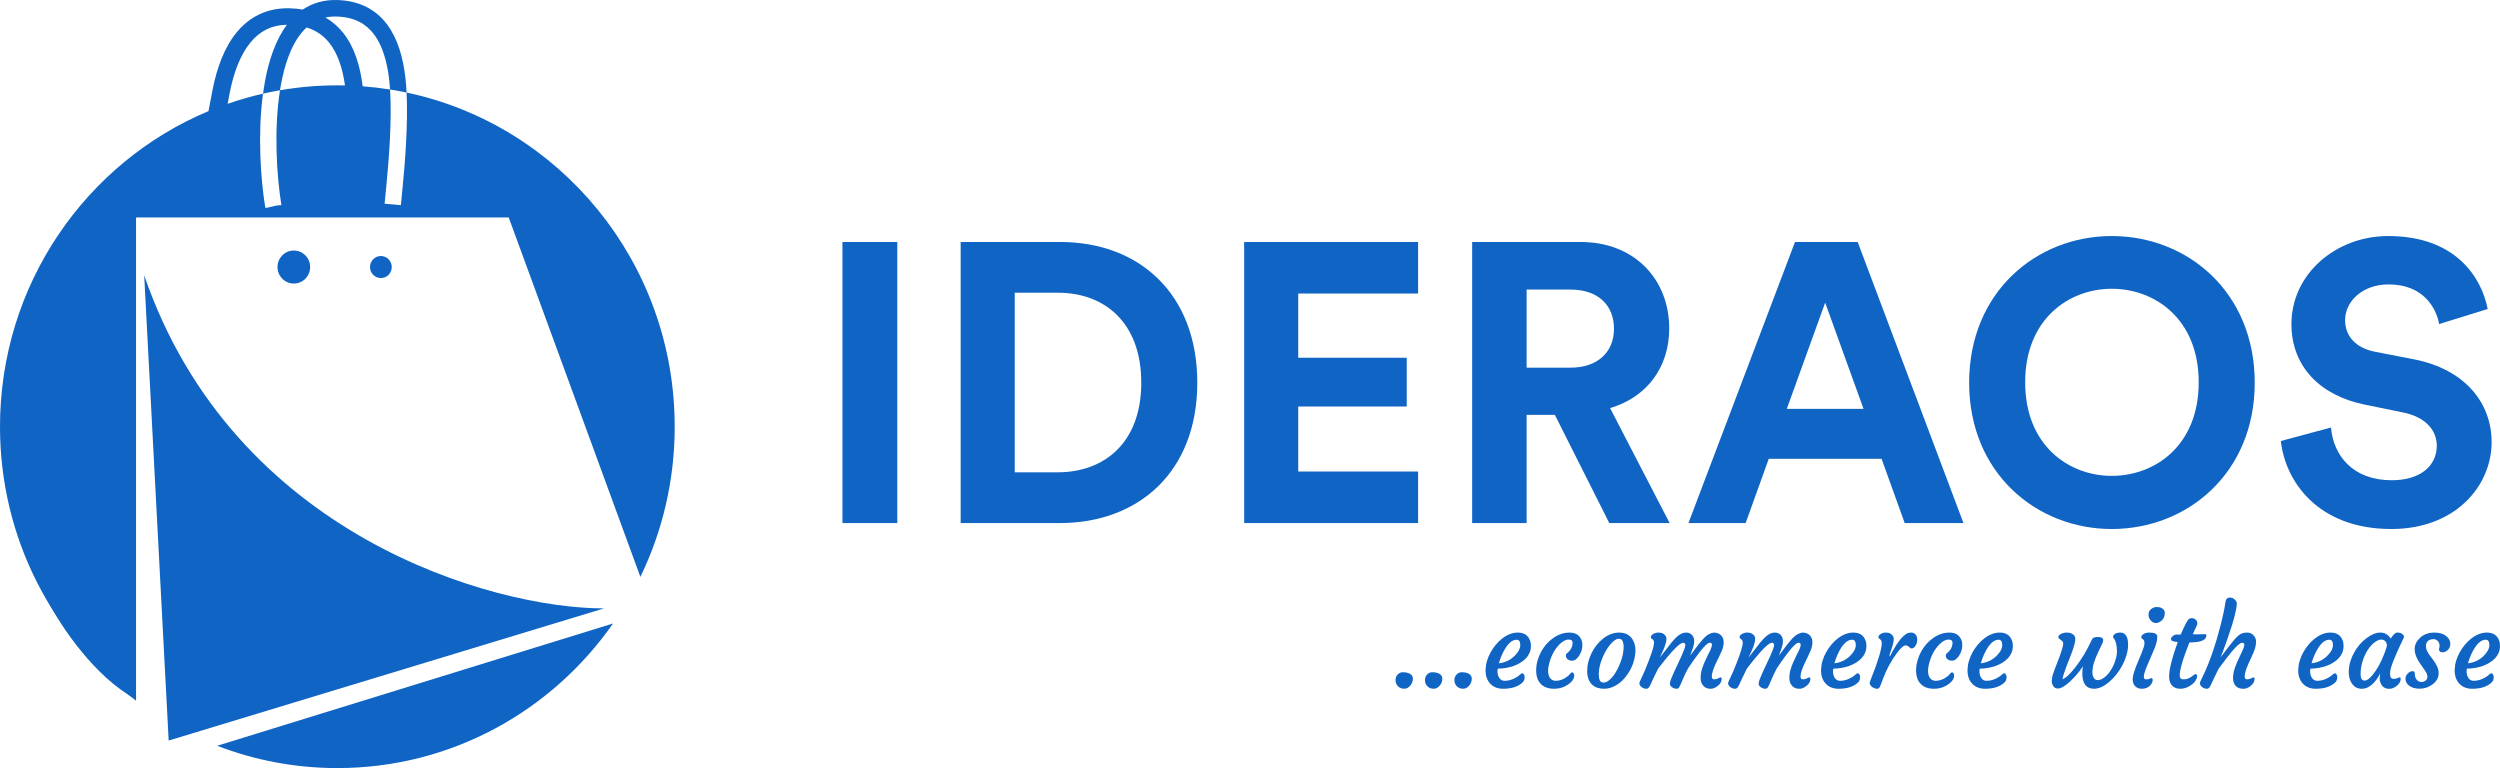 <svg width="166" height="51" viewBox="0 0 166 51" fill="none" xmlns="http://www.w3.org/2000/svg">
<path d="M11.2 49.172L9.574 18.28C15.499 35.535 32.697 40.398 40.103 40.398L11.2 49.172Z" fill="#0F64C4"/>
<path d="M20.593 17.732C20.593 18.337 20.108 18.828 19.51 18.828C18.911 18.828 18.426 18.337 18.426 17.732C18.426 17.126 18.911 16.635 19.51 16.635C20.108 16.635 20.593 17.126 20.593 17.732Z" fill="#0F64C4"/>
<path d="M26.013 17.732C26.013 18.135 25.689 18.463 25.29 18.463C24.891 18.463 24.568 18.135 24.568 17.732C24.568 17.328 24.891 17 25.29 17C25.689 17 26.013 17.328 26.013 17.732Z" fill="#0F64C4"/>
<path fill-rule="evenodd" clip-rule="evenodd" d="M44.8 28.334C44.8 31.912 43.98 35.296 42.521 38.305L33.78 14.441H9.032V46.523C3.55 42.391 0 35.782 0 28.334C0 18.881 5.718 10.78 13.844 7.379C13.903 7.044 13.99 6.596 14.115 5.959C14.397 4.525 14.886 3.167 15.7 2.167C16.534 1.143 17.706 0.504 19.261 0.551C19.557 0.56 19.838 0.588 20.104 0.635C20.741 0.208 21.506 -0.027 22.408 0.002C23.9 0.051 24.978 0.654 25.707 1.629C26.415 2.577 26.761 3.83 26.916 5.139C26.953 5.454 26.98 5.792 26.997 6.145C26.635 6.069 26.269 6.001 25.9 5.942C25.885 5.708 25.865 5.483 25.84 5.269C25.695 4.045 25.384 3.015 24.842 2.291C24.321 1.594 23.555 1.137 22.373 1.099C22.1 1.09 21.845 1.112 21.608 1.164C22.069 1.428 22.459 1.771 22.784 2.178C23.541 3.126 23.911 4.379 24.076 5.688C24.078 5.702 24.08 5.716 24.081 5.73C24.695 5.776 25.302 5.847 25.9 5.942C26.032 7.944 25.824 10.613 25.65 12.369C25.609 12.774 25.571 13.162 25.538 13.526L26.618 13.624C26.648 13.284 26.685 12.914 26.724 12.521L26.725 12.521C26.892 10.848 27.101 8.227 26.997 6.145C37.163 8.291 44.8 17.41 44.8 28.334ZM22.907 5.673C22.745 4.513 22.416 3.535 21.861 2.84C21.492 2.378 21.008 2.021 20.355 1.822C20.205 1.96 20.064 2.116 19.933 2.288C19.321 3.091 18.907 4.254 18.657 5.611C18.634 5.737 18.612 5.865 18.592 5.993C18.212 6.059 17.836 6.135 17.463 6.219C17.5 5.946 17.543 5.676 17.592 5.41C17.854 3.989 18.305 2.643 19.054 1.646C18 1.658 17.218 2.098 16.617 2.837C15.963 3.64 15.52 4.803 15.254 6.16C15.198 6.442 15.153 6.684 15.116 6.893C15.88 6.627 16.664 6.401 17.463 6.219C17.102 8.901 17.303 11.878 17.616 13.799C17.734 13.799 17.871 13.764 18.025 13.726C18.219 13.678 18.44 13.622 18.685 13.62C18.369 11.676 18.177 8.621 18.592 5.993C19.83 5.779 21.102 5.667 22.4 5.667C22.569 5.667 22.738 5.669 22.907 5.673Z" fill="#0F64C4"/>
<path d="M14.419 49.519L40.706 41.399C36.651 47.207 29.963 51 22.4 51C19.588 51 16.898 50.476 14.419 49.519Z" fill="#0F64C4"/>
<path d="M9.032 46.43C6.286 44.968 4.034 41.556 3.252 40.032L9.032 14.441V46.43Z" fill="#0F64C4"/>
<path d="M59.581 34.731V16.068H55.939V34.731H59.581Z" fill="#0F64C4"/>
<path d="M67.378 31.361V19.438H70.266C73.283 19.438 75.78 21.359 75.78 25.413C75.78 29.466 73.257 31.361 70.24 31.361H67.378ZM70.37 34.731C75.624 34.731 79.5 31.309 79.5 25.413C79.5 19.517 75.65 16.068 70.396 16.068H63.788V34.731H70.37Z" fill="#0F64C4"/>
<path d="M94.162 34.731V31.309H86.202V26.992H93.407V23.754H86.202V19.49H94.162V16.068H82.612V34.731H94.162Z" fill="#0F64C4"/>
<path d="M106.857 34.731H110.863L106.909 27.097C109.328 26.387 110.837 24.412 110.837 21.806C110.837 18.569 108.548 16.068 104.958 16.068H97.752V34.731H101.368V27.545H103.241L106.857 34.731ZM101.368 24.412V19.227H104.282C106.102 19.227 107.169 20.253 107.169 21.833C107.169 23.36 106.102 24.412 104.282 24.412H101.368Z" fill="#0F64C4"/>
<path d="M126.472 34.731H130.374L123.35 16.068H119.188L112.113 34.731H115.91L117.445 30.466H124.937L126.472 34.731ZM121.191 20.096L123.74 27.15H118.642L121.191 20.096Z" fill="#0F64C4"/>
<path d="M134.471 25.386C134.471 21.175 137.384 19.174 140.219 19.174C143.081 19.174 145.994 21.175 145.994 25.386C145.994 29.598 143.081 31.598 140.219 31.598C137.384 31.598 134.471 29.598 134.471 25.386ZM130.751 25.413C130.751 31.414 135.225 35.126 140.219 35.126C145.24 35.126 149.714 31.414 149.714 25.413C149.714 19.385 145.24 15.673 140.219 15.673C135.225 15.673 130.751 19.385 130.751 25.413Z" fill="#0F64C4"/>
<path d="M165.183 20.517C164.767 18.411 163.05 15.673 158.576 15.673C155.091 15.673 152.151 18.2 152.151 21.517C152.151 24.333 154.05 26.255 156.989 26.86L159.565 27.387C160.995 27.676 161.802 28.519 161.802 29.598C161.802 30.914 160.735 31.888 158.81 31.888C156.209 31.888 154.934 30.23 154.778 28.387L151.449 29.282C151.735 31.941 153.894 35.126 158.784 35.126C163.076 35.126 165.444 32.23 165.444 29.361C165.444 26.729 163.649 24.518 160.293 23.86L157.718 23.36C156.365 23.096 155.715 22.28 155.715 21.254C155.715 20.017 156.859 18.885 158.602 18.885C160.943 18.885 161.776 20.49 161.958 21.517L165.183 20.517Z" fill="#0F64C4"/>
<path d="M92.832 45.577C92.78 45.525 92.739 45.465 92.709 45.398C92.678 45.329 92.663 45.251 92.663 45.163C92.663 45.072 92.679 44.993 92.712 44.924C92.747 44.852 92.791 44.795 92.843 44.752C92.934 44.676 93.031 44.638 93.132 44.638C93.235 44.638 93.322 44.645 93.393 44.659C93.466 44.674 93.534 44.696 93.598 44.727C93.743 44.803 93.816 44.913 93.816 45.056C93.816 45.234 93.759 45.39 93.643 45.523C93.535 45.647 93.422 45.715 93.305 45.727C93.189 45.739 93.095 45.729 93.022 45.698C92.95 45.67 92.886 45.629 92.832 45.577Z" fill="#0F64C4"/>
<path d="M94.787 45.577C94.735 45.525 94.694 45.465 94.663 45.398C94.632 45.329 94.617 45.251 94.617 45.163C94.617 45.072 94.634 44.993 94.667 44.924C94.702 44.852 94.745 44.795 94.797 44.752C94.889 44.676 94.985 44.638 95.087 44.638C95.19 44.638 95.277 44.645 95.348 44.659C95.421 44.674 95.489 44.696 95.552 44.727C95.698 44.803 95.771 44.913 95.771 45.056C95.771 45.234 95.713 45.39 95.598 45.523C95.49 45.647 95.377 45.715 95.259 45.727C95.144 45.739 95.05 45.729 94.977 45.698C94.904 45.67 94.841 45.629 94.787 45.577Z" fill="#0F64C4"/>
<path d="M96.741 45.577C96.689 45.525 96.648 45.465 96.618 45.398C96.587 45.329 96.572 45.251 96.572 45.163C96.572 45.072 96.588 44.993 96.621 44.924C96.656 44.852 96.7 44.795 96.752 44.752C96.844 44.676 96.94 44.638 97.041 44.638C97.145 44.638 97.232 44.645 97.302 44.659C97.375 44.674 97.443 44.696 97.507 44.727C97.653 44.803 97.726 44.913 97.726 45.056C97.726 45.234 97.668 45.39 97.553 45.523C97.445 45.647 97.332 45.715 97.214 45.727C97.099 45.739 97.005 45.729 96.932 45.698C96.859 45.67 96.795 45.629 96.741 45.577Z" fill="#0F64C4"/>
<path d="M98.643 44.449C98.652 44.242 98.686 44.044 98.745 43.856C98.804 43.666 98.883 43.482 98.982 43.306C99.08 43.128 99.196 42.96 99.327 42.803C99.461 42.643 99.606 42.504 99.761 42.385C100.098 42.13 100.438 42.003 100.781 42.003C101.183 42.003 101.451 42.171 101.585 42.507C101.632 42.621 101.655 42.757 101.652 42.914C101.65 43.068 101.621 43.212 101.564 43.346C101.508 43.477 101.429 43.597 101.328 43.706C101.229 43.813 101.11 43.91 100.972 43.995C100.835 44.081 100.686 44.154 100.523 44.213C100.189 44.332 99.832 44.394 99.451 44.399C99.442 44.432 99.436 44.482 99.433 44.549C99.431 44.615 99.438 44.69 99.454 44.774C99.471 44.855 99.499 44.927 99.539 44.991C99.624 45.134 99.746 45.206 99.906 45.206C100.179 45.206 100.445 45.125 100.703 44.963C100.795 44.908 100.869 44.852 100.926 44.795C100.984 44.736 101.035 44.706 101.077 44.706C101.12 44.706 101.156 44.732 101.187 44.784C101.22 44.834 101.236 44.891 101.236 44.956C101.236 45.082 101.201 45.191 101.13 45.284C100.834 45.584 100.393 45.734 99.807 45.734C99.461 45.734 99.184 45.629 98.975 45.42C98.739 45.182 98.629 44.858 98.643 44.449ZM100.703 42.478C100.456 42.478 100.219 42.649 99.991 42.992C99.798 43.287 99.643 43.637 99.525 44.042C99.918 44.001 100.259 43.844 100.548 43.571C100.814 43.313 100.947 43.067 100.947 42.831C100.947 42.596 100.866 42.478 100.703 42.478Z" fill="#0F64C4"/>
<path d="M102.002 44.467C102.006 44.26 102.038 44.054 102.097 43.849C102.158 43.642 102.238 43.447 102.337 43.263C102.438 43.08 102.557 42.911 102.693 42.757C102.832 42.602 102.983 42.468 103.145 42.357C103.484 42.121 103.84 42.003 104.214 42.003C104.6 42.003 104.862 42.159 105.001 42.471C105.05 42.583 105.072 42.71 105.068 42.853C105.065 42.993 105.043 43.123 105.001 43.242C104.958 43.359 104.905 43.463 104.842 43.556C104.698 43.766 104.554 43.87 104.408 43.87C104.246 43.87 104.126 43.825 104.048 43.735C103.98 43.656 103.959 43.565 103.985 43.46C103.992 43.429 104.013 43.401 104.048 43.378C104.083 43.352 104.128 43.311 104.182 43.256C104.335 43.094 104.415 42.905 104.422 42.689C104.427 42.541 104.337 42.467 104.154 42.467C103.956 42.467 103.749 42.579 103.533 42.803C103.218 43.129 102.996 43.547 102.866 44.056C102.753 44.499 102.774 44.822 102.93 45.027C103.021 45.146 103.146 45.206 103.304 45.206C103.569 45.206 103.826 45.11 104.073 44.92C104.148 44.861 104.209 44.8 104.256 44.738C104.303 44.676 104.347 44.645 104.387 44.645C104.427 44.645 104.46 44.665 104.486 44.706C104.514 44.744 104.528 44.794 104.528 44.856C104.528 44.996 104.466 45.134 104.341 45.27C104.021 45.579 103.636 45.734 103.187 45.734C102.804 45.734 102.507 45.623 102.298 45.402C102.091 45.183 101.992 44.871 102.002 44.467Z" fill="#0F64C4"/>
<path d="M105.71 45.456C105.611 45.36 105.533 45.24 105.477 45.095C105.421 44.947 105.391 44.774 105.389 44.574C105.386 44.374 105.41 44.172 105.459 43.967C105.511 43.762 105.583 43.565 105.675 43.374C105.769 43.184 105.88 43.005 106.01 42.839C106.142 42.672 106.286 42.527 106.444 42.403C106.787 42.136 107.144 42.003 107.513 42.003C107.997 42.003 108.325 42.219 108.497 42.649C108.619 42.961 108.627 43.338 108.518 43.781C108.42 44.188 108.238 44.562 107.975 44.902C107.714 45.242 107.406 45.484 107.051 45.627C106.872 45.698 106.695 45.734 106.521 45.734C106.35 45.734 106.196 45.711 106.059 45.666C105.925 45.621 105.809 45.551 105.71 45.456ZM106.384 43.724C106.313 43.9 106.257 44.081 106.214 44.267C106.174 44.452 106.156 44.628 106.158 44.795C106.16 44.959 106.185 45.089 106.232 45.184C106.281 45.277 106.36 45.323 106.468 45.323C106.577 45.323 106.683 45.286 106.786 45.213C106.892 45.137 106.994 45.037 107.093 44.913C107.192 44.789 107.285 44.646 107.372 44.484C107.459 44.323 107.535 44.154 107.601 43.977C107.744 43.594 107.814 43.254 107.809 42.956C107.809 42.695 107.756 42.528 107.65 42.457C107.608 42.428 107.548 42.414 107.47 42.414C107.395 42.414 107.308 42.449 107.209 42.521C107.111 42.59 107.012 42.684 106.913 42.803C106.814 42.922 106.719 43.061 106.627 43.221C106.535 43.38 106.454 43.548 106.384 43.724Z" fill="#0F64C4"/>
<path d="M111.761 42.678C111.624 42.678 111.375 42.878 111.013 43.278C110.742 43.59 110.546 43.824 110.424 43.981L110.106 44.388C109.97 44.65 109.863 44.868 109.785 45.041L109.594 45.456C109.545 45.558 109.502 45.63 109.464 45.673C109.429 45.714 109.379 45.734 109.316 45.734C109.255 45.734 109.195 45.722 109.136 45.698C109.079 45.677 109.03 45.648 108.988 45.613C108.898 45.536 108.854 45.453 108.854 45.363C108.854 45.327 108.879 45.257 108.931 45.152L109.065 44.863C109.108 44.777 109.157 44.668 109.213 44.534L109.411 44.045C109.689 43.343 109.827 42.89 109.827 42.685C109.827 42.576 109.792 42.495 109.721 42.442L109.651 42.392C109.627 42.376 109.616 42.347 109.616 42.307C109.616 42.264 109.631 42.223 109.661 42.185C109.694 42.147 109.737 42.114 109.789 42.085C109.894 42.031 110 42.003 110.106 42.003C110.214 42.003 110.299 42.015 110.36 42.039C110.421 42.063 110.474 42.095 110.519 42.135C110.608 42.219 110.653 42.305 110.653 42.396C110.653 42.486 110.641 42.578 110.618 42.671C110.594 42.761 110.565 42.854 110.529 42.949C110.494 43.042 110.457 43.133 110.417 43.221C110.322 43.425 110.264 43.551 110.24 43.599C110.219 43.644 110.213 43.661 110.222 43.649C110.653 43.085 110.912 42.752 110.999 42.649C111.18 42.438 111.321 42.292 111.422 42.214C111.608 42.073 111.783 42.003 111.948 42.003C112.115 42.003 112.248 42.056 112.346 42.16C112.445 42.265 112.495 42.403 112.495 42.574C112.495 42.724 112.457 42.901 112.382 43.103C112.306 43.305 112.256 43.447 112.23 43.528L112.749 42.835L113.038 42.485C113.212 42.288 113.365 42.158 113.497 42.096C113.628 42.034 113.735 42.003 113.818 42.003C113.902 42.003 113.985 42.019 114.065 42.05C114.147 42.081 114.216 42.125 114.273 42.182C114.393 42.298 114.453 42.453 114.453 42.646C114.453 42.831 114.41 43.022 114.326 43.217C114.241 43.412 114.167 43.573 114.103 43.699C114.04 43.823 113.979 43.948 113.92 44.074C113.748 44.452 113.662 44.733 113.662 44.916C113.662 45.045 113.714 45.109 113.818 45.109C113.916 45.109 114.006 45.088 114.086 45.045C114.168 45.002 114.221 44.981 114.245 44.981C114.294 44.981 114.319 45.006 114.319 45.056C114.319 45.267 114.212 45.445 113.998 45.588C113.854 45.685 113.722 45.734 113.602 45.734C113.485 45.734 113.39 45.72 113.317 45.691C113.244 45.663 113.178 45.617 113.119 45.556C112.987 45.417 112.922 45.245 112.922 45.038C112.922 44.831 112.947 44.64 112.999 44.467C113.051 44.293 113.112 44.125 113.183 43.963C113.253 43.799 113.324 43.649 113.394 43.513C113.467 43.375 113.523 43.266 113.56 43.185C113.635 43.018 113.673 42.896 113.673 42.817C113.673 42.724 113.625 42.678 113.528 42.678C113.401 42.678 113.173 42.891 112.844 43.317C112.595 43.648 112.422 43.886 112.325 44.031L112.082 44.388C111.945 44.65 111.841 44.868 111.768 45.041L111.588 45.456C111.543 45.558 111.504 45.63 111.471 45.673C111.439 45.714 111.393 45.734 111.334 45.734C111.275 45.734 111.217 45.724 111.161 45.705C111.107 45.686 111.06 45.661 111.02 45.63C110.928 45.561 110.882 45.489 110.882 45.413C110.882 45.334 110.907 45.228 110.956 45.095C111.008 44.959 111.072 44.808 111.147 44.642L111.641 43.585C111.817 43.192 111.905 42.943 111.905 42.839C111.905 42.731 111.857 42.678 111.761 42.678ZM112.11 43.685C112.112 43.685 112.114 43.684 112.114 43.681L112.117 43.674C112.112 43.679 112.11 43.682 112.11 43.685Z" fill="#0F64C4"/>
<path d="M117.653 42.678C117.516 42.678 117.267 42.878 116.905 43.278C116.634 43.59 116.438 43.824 116.316 43.981L115.998 44.388C115.862 44.65 115.755 44.868 115.677 45.041L115.487 45.456C115.437 45.558 115.394 45.63 115.356 45.673C115.321 45.714 115.271 45.734 115.208 45.734C115.147 45.734 115.087 45.722 115.028 45.698C114.971 45.677 114.922 45.648 114.88 45.613C114.79 45.536 114.746 45.453 114.746 45.363C114.746 45.327 114.771 45.257 114.823 45.152L114.957 44.863C115 44.777 115.049 44.668 115.106 44.534L115.303 44.045C115.581 43.343 115.719 42.89 115.719 42.685C115.719 42.576 115.684 42.495 115.614 42.442L115.543 42.392C115.519 42.376 115.508 42.347 115.508 42.307C115.508 42.264 115.523 42.223 115.554 42.185C115.587 42.147 115.629 42.114 115.681 42.085C115.786 42.031 115.892 42.003 115.998 42.003C116.106 42.003 116.191 42.015 116.252 42.039C116.313 42.063 116.366 42.095 116.411 42.135C116.5 42.219 116.545 42.305 116.545 42.396C116.545 42.486 116.533 42.578 116.51 42.671C116.486 42.761 116.457 42.854 116.422 42.949C116.386 43.042 116.349 43.133 116.309 43.221C116.215 43.425 116.156 43.551 116.132 43.599C116.111 43.644 116.105 43.661 116.115 43.649C116.545 43.085 116.804 42.752 116.891 42.649C117.072 42.438 117.213 42.292 117.314 42.214C117.5 42.073 117.675 42.003 117.84 42.003C118.007 42.003 118.14 42.056 118.239 42.16C118.337 42.265 118.387 42.403 118.387 42.574C118.387 42.724 118.349 42.901 118.274 43.103C118.199 43.305 118.148 43.447 118.122 43.528L118.641 42.835L118.93 42.485C119.104 42.288 119.257 42.158 119.389 42.096C119.52 42.034 119.627 42.003 119.71 42.003C119.794 42.003 119.877 42.019 119.957 42.05C120.039 42.081 120.108 42.125 120.165 42.182C120.285 42.298 120.345 42.453 120.345 42.646C120.345 42.831 120.303 43.022 120.218 43.217C120.133 43.412 120.059 43.573 119.996 43.699C119.932 43.823 119.871 43.948 119.812 44.074C119.64 44.452 119.555 44.733 119.555 44.916C119.555 45.045 119.606 45.109 119.71 45.109C119.809 45.109 119.898 45.088 119.978 45.045C120.06 45.002 120.113 44.981 120.137 44.981C120.186 44.981 120.211 45.006 120.211 45.056C120.211 45.267 120.104 45.445 119.89 45.588C119.746 45.685 119.615 45.734 119.495 45.734C119.377 45.734 119.282 45.72 119.209 45.691C119.136 45.663 119.07 45.617 119.011 45.556C118.88 45.417 118.814 45.245 118.814 45.038C118.814 44.831 118.84 44.64 118.891 44.467C118.943 44.293 119.004 44.125 119.075 43.963C119.145 43.799 119.216 43.649 119.286 43.513C119.359 43.375 119.415 43.266 119.452 43.185C119.528 43.018 119.565 42.896 119.565 42.817C119.565 42.724 119.517 42.678 119.42 42.678C119.293 42.678 119.065 42.891 118.736 43.317C118.487 43.648 118.314 43.886 118.217 44.031L117.974 44.388C117.838 44.65 117.733 44.868 117.66 45.041L117.48 45.456C117.435 45.558 117.396 45.63 117.364 45.673C117.331 45.714 117.285 45.734 117.226 45.734C117.167 45.734 117.11 45.724 117.053 45.705C116.999 45.686 116.952 45.661 116.912 45.63C116.82 45.561 116.774 45.489 116.774 45.413C116.774 45.334 116.799 45.228 116.848 45.095C116.9 44.959 116.964 44.808 117.039 44.642L117.533 43.585C117.709 43.192 117.798 42.943 117.798 42.839C117.798 42.731 117.749 42.678 117.653 42.678ZM118.002 43.685C118.005 43.685 118.006 43.684 118.006 43.681L118.009 43.674C118.005 43.679 118.002 43.682 118.002 43.685Z" fill="#0F64C4"/>
<path d="M120.92 44.449C120.929 44.242 120.963 44.044 121.022 43.856C121.081 43.666 121.16 43.482 121.259 43.306C121.357 43.128 121.473 42.96 121.604 42.803C121.739 42.643 121.883 42.504 122.038 42.385C122.375 42.13 122.715 42.003 123.058 42.003C123.46 42.003 123.728 42.171 123.863 42.507C123.91 42.621 123.932 42.757 123.93 42.914C123.927 43.068 123.898 43.212 123.841 43.346C123.785 43.477 123.706 43.597 123.605 43.706C123.506 43.813 123.387 43.91 123.249 43.995C123.112 44.081 122.963 44.154 122.801 44.213C122.467 44.332 122.109 44.394 121.728 44.399C121.719 44.432 121.713 44.482 121.71 44.549C121.708 44.615 121.715 44.69 121.731 44.774C121.748 44.855 121.776 44.927 121.816 44.991C121.901 45.134 122.023 45.206 122.183 45.206C122.456 45.206 122.722 45.125 122.98 44.963C123.072 44.908 123.146 44.852 123.203 44.795C123.262 44.736 123.312 44.706 123.354 44.706C123.397 44.706 123.433 44.732 123.464 44.784C123.497 44.834 123.513 44.891 123.513 44.956C123.513 45.082 123.478 45.191 123.407 45.284C123.111 45.584 122.67 45.734 122.084 45.734C121.739 45.734 121.461 45.629 121.252 45.42C121.016 45.182 120.906 44.858 120.92 44.449ZM122.98 42.478C122.733 42.478 122.496 42.649 122.268 42.992C122.075 43.287 121.92 43.637 121.802 44.042C122.195 44.001 122.536 43.844 122.825 43.571C123.091 43.313 123.224 43.067 123.224 42.831C123.224 42.596 123.143 42.478 122.98 42.478Z" fill="#0F64C4"/>
<path d="M124.307 45.613C124.26 45.577 124.222 45.538 124.194 45.495C124.166 45.45 124.151 45.411 124.148 45.381C124.146 45.347 124.152 45.308 124.166 45.263C124.182 45.215 124.204 45.158 124.229 45.091C124.709 43.897 124.949 43.094 124.949 42.685C124.942 42.571 124.903 42.49 124.833 42.442L124.762 42.392C124.741 42.376 124.729 42.347 124.727 42.307C124.727 42.264 124.742 42.223 124.773 42.185C124.803 42.147 124.843 42.114 124.893 42.085C124.994 42.031 125.097 42.003 125.203 42.003C125.311 42.003 125.395 42.015 125.454 42.039C125.515 42.063 125.567 42.095 125.609 42.135C125.698 42.221 125.743 42.311 125.743 42.407C125.745 42.502 125.735 42.598 125.711 42.696C125.69 42.793 125.664 42.89 125.634 42.985C125.603 43.078 125.573 43.167 125.542 43.253C125.511 43.336 125.491 43.398 125.482 43.438C125.463 43.522 125.456 43.574 125.461 43.596C125.517 43.545 125.551 43.497 125.563 43.449L125.701 43.185C126.006 42.628 126.305 42.259 126.597 42.078C126.682 42.028 126.783 42.003 126.9 42.003C127.02 42.003 127.117 42.046 127.19 42.132C127.263 42.215 127.3 42.308 127.302 42.41C127.307 42.513 127.3 42.598 127.281 42.667C127.265 42.734 127.239 42.797 127.204 42.856C127.126 42.99 127.032 43.056 126.921 43.056C126.891 43.056 126.863 43.046 126.837 43.024L126.759 42.956C126.682 42.887 126.606 42.853 126.533 42.853C126.463 42.853 126.376 42.901 126.272 42.996C126.171 43.091 126.065 43.214 125.955 43.363C125.583 43.861 125.28 44.418 125.044 45.034L124.889 45.448C124.849 45.551 124.814 45.624 124.783 45.67C124.753 45.713 124.707 45.734 124.646 45.734C124.587 45.734 124.527 45.722 124.466 45.698C124.407 45.677 124.354 45.648 124.307 45.613Z" fill="#0F64C4"/>
<path d="M127.228 44.467C127.233 44.26 127.265 44.054 127.324 43.849C127.385 43.642 127.465 43.447 127.564 43.263C127.665 43.08 127.784 42.911 127.92 42.757C128.059 42.602 128.209 42.468 128.372 42.357C128.71 42.121 129.067 42.003 129.441 42.003C129.826 42.003 130.089 42.159 130.227 42.471C130.277 42.583 130.299 42.71 130.294 42.853C130.292 42.993 130.27 43.123 130.227 43.242C130.185 43.359 130.132 43.463 130.069 43.556C129.925 43.766 129.78 43.87 129.635 43.87C129.472 43.87 129.352 43.825 129.275 43.735C129.207 43.656 129.185 43.565 129.211 43.46C129.218 43.429 129.239 43.401 129.275 43.378C129.31 43.352 129.355 43.311 129.409 43.256C129.562 43.094 129.642 42.905 129.649 42.689C129.653 42.541 129.564 42.467 129.381 42.467C129.183 42.467 128.976 42.579 128.76 42.803C128.444 43.129 128.222 43.547 128.093 44.056C127.98 44.499 128.001 44.822 128.156 45.027C128.248 45.146 128.373 45.206 128.53 45.206C128.796 45.206 129.052 45.11 129.299 44.92C129.375 44.861 129.436 44.8 129.483 44.738C129.53 44.676 129.573 44.645 129.613 44.645C129.653 44.645 129.686 44.665 129.712 44.706C129.74 44.744 129.755 44.794 129.755 44.856C129.755 44.996 129.692 45.134 129.568 45.27C129.248 45.579 128.863 45.734 128.414 45.734C128.03 45.734 127.734 45.623 127.525 45.402C127.318 45.183 127.219 44.871 127.228 44.467Z" fill="#0F64C4"/>
<path d="M130.644 44.449C130.653 44.242 130.687 44.044 130.746 43.856C130.805 43.666 130.884 43.482 130.982 43.306C131.081 43.128 131.196 42.96 131.328 42.803C131.462 42.643 131.607 42.504 131.762 42.385C132.099 42.13 132.438 42.003 132.782 42.003C133.184 42.003 133.452 42.171 133.586 42.507C133.633 42.621 133.656 42.757 133.653 42.914C133.651 43.068 133.622 43.212 133.565 43.346C133.509 43.477 133.43 43.597 133.329 43.706C133.23 43.813 133.111 43.91 132.972 43.995C132.836 44.081 132.687 44.154 132.524 44.213C132.19 44.332 131.833 44.394 131.452 44.399C131.442 44.432 131.436 44.482 131.434 44.549C131.432 44.615 131.439 44.69 131.455 44.774C131.472 44.855 131.5 44.927 131.54 44.991C131.625 45.134 131.747 45.206 131.907 45.206C132.18 45.206 132.445 45.125 132.704 44.963C132.796 44.908 132.87 44.852 132.926 44.795C132.985 44.736 133.036 44.706 133.078 44.706C133.121 44.706 133.157 44.732 133.188 44.784C133.22 44.834 133.237 44.891 133.237 44.956C133.237 45.082 133.202 45.191 133.131 45.284C132.835 45.584 132.394 45.734 131.808 45.734C131.462 45.734 131.185 45.629 130.975 45.42C130.74 45.182 130.63 44.858 130.644 44.449ZM132.704 42.478C132.457 42.478 132.22 42.649 131.991 42.992C131.799 43.287 131.643 43.637 131.526 44.042C131.919 44.001 132.26 43.844 132.549 43.571C132.815 43.313 132.948 43.067 132.948 42.831C132.948 42.596 132.866 42.478 132.704 42.478Z" fill="#0F64C4"/>
<path d="M137.407 45.291C137.087 45.577 136.836 45.72 136.652 45.72C136.471 45.72 136.345 45.624 136.275 45.434C136.249 45.367 136.236 45.306 136.236 45.248C136.236 45.094 136.259 44.944 136.306 44.799C136.356 44.653 136.404 44.518 136.451 44.392L136.762 43.581C136.882 43.25 136.954 43.02 136.98 42.889C137.006 42.758 137.003 42.67 136.97 42.624C136.937 42.577 136.898 42.536 136.853 42.503C136.811 42.467 136.77 42.436 136.73 42.41C136.692 42.382 136.673 42.347 136.673 42.307C136.673 42.264 136.69 42.223 136.723 42.185C136.758 42.147 136.804 42.114 136.86 42.085C136.973 42.031 137.09 42.003 137.21 42.003C137.332 42.003 137.427 42.016 137.495 42.042C137.566 42.066 137.624 42.097 137.668 42.135C137.755 42.214 137.799 42.309 137.799 42.421C137.799 42.53 137.78 42.654 137.742 42.792C137.707 42.93 137.661 43.077 137.605 43.231C137.551 43.386 137.49 43.547 137.421 43.713L137.227 44.206C137.074 44.603 136.982 44.901 136.949 45.099C137.17 45.022 137.463 44.749 137.827 44.277C138.225 43.761 138.576 43.172 138.882 42.51C138.917 42.427 138.961 42.373 139.013 42.349C139.097 42.309 139.204 42.291 139.334 42.296C139.538 42.303 139.644 42.367 139.651 42.489C139.656 42.562 139.636 42.645 139.591 42.735C139.549 42.823 139.514 42.897 139.485 42.956L139.348 43.242C139.073 43.806 138.935 44.264 138.935 44.617C138.935 44.862 139.001 45.029 139.133 45.12C139.17 45.148 139.228 45.163 139.305 45.163C139.383 45.163 139.475 45.135 139.581 45.081C139.686 45.023 139.788 44.946 139.884 44.849C139.981 44.751 140.07 44.638 140.152 44.509C140.237 44.379 140.31 44.239 140.371 44.092C140.5 43.78 140.565 43.504 140.565 43.263C140.565 42.852 140.489 42.548 140.336 42.353C140.284 42.291 140.299 42.219 140.382 42.135C140.469 42.047 140.605 42.003 140.791 42.003C141.019 42.003 141.174 42.133 141.257 42.392C141.289 42.49 141.306 42.636 141.306 42.831C141.306 43.027 141.272 43.244 141.204 43.485C141.135 43.723 141.042 43.953 140.925 44.174C140.81 44.393 140.676 44.597 140.523 44.788C140.372 44.978 140.213 45.144 140.046 45.284C139.689 45.584 139.357 45.734 139.051 45.734C138.527 45.734 138.265 45.391 138.265 44.706C138.265 44.549 138.279 44.395 138.307 44.245C138.029 44.655 137.73 45.003 137.407 45.291Z" fill="#0F64C4"/>
<path d="M143.571 41.168C143.519 41.222 143.46 41.268 143.395 41.303C143.329 41.337 143.259 41.358 143.186 41.368C143.114 41.375 143.044 41.363 142.978 41.332C142.915 41.301 142.86 41.257 142.812 41.2C142.711 41.081 142.661 40.961 142.661 40.839C142.661 40.718 142.68 40.627 142.717 40.568C142.757 40.506 142.807 40.456 142.865 40.418C142.978 40.344 143.084 40.307 143.183 40.307C143.284 40.307 143.362 40.315 143.416 40.329C143.472 40.343 143.524 40.367 143.571 40.4C143.686 40.479 143.744 40.575 143.744 40.689C143.744 40.801 143.727 40.895 143.695 40.971C143.664 41.045 143.623 41.111 143.571 41.168ZM142.848 45.031C142.909 45.031 142.939 45.071 142.939 45.152C142.939 45.259 142.891 45.37 142.795 45.484C142.654 45.651 142.464 45.734 142.227 45.734C141.954 45.734 141.767 45.622 141.666 45.398C141.628 45.32 141.609 45.225 141.609 45.113C141.609 45.001 141.628 44.877 141.666 44.742C141.706 44.603 141.754 44.459 141.81 44.309C141.869 44.157 141.933 44.004 142.001 43.849L142.188 43.399C142.324 43.063 142.393 42.842 142.393 42.735C142.393 42.628 142.381 42.558 142.357 42.524C142.336 42.489 142.313 42.461 142.287 42.442L142.216 42.392C142.193 42.376 142.181 42.347 142.181 42.307C142.181 42.264 142.196 42.223 142.227 42.185C142.26 42.147 142.302 42.114 142.354 42.085C142.46 42.031 142.583 42.003 142.724 42.003C143.07 42.003 143.243 42.095 143.243 42.278C143.243 42.492 143.188 42.737 143.077 43.014C142.967 43.287 142.872 43.509 142.795 43.678L142.583 44.17C142.428 44.532 142.35 44.793 142.35 44.952C142.35 45.057 142.402 45.109 142.506 45.109C142.607 45.109 142.683 45.096 142.735 45.07C142.787 45.044 142.824 45.031 142.848 45.031Z" fill="#0F64C4"/>
<path d="M145.787 44.763C145.855 44.763 145.889 44.809 145.889 44.902C145.889 44.981 145.866 45.057 145.819 45.131C145.755 45.269 145.628 45.4 145.437 45.523C145.221 45.664 145.003 45.734 144.785 45.734C144.406 45.734 144.166 45.563 144.065 45.22C143.945 44.813 144.125 43.95 144.605 42.632C144.334 42.608 144.187 42.56 144.164 42.489C144.157 42.467 144.153 42.445 144.153 42.421C144.153 42.395 144.164 42.365 144.185 42.332C144.208 42.298 144.238 42.266 144.273 42.235C144.355 42.166 144.439 42.132 144.524 42.132H144.802C145.056 41.529 145.238 41.187 145.346 41.103C145.397 41.065 145.455 41.046 145.519 41.046C145.582 41.046 145.635 41.055 145.677 41.071C145.72 41.088 145.757 41.112 145.79 41.143C145.866 41.214 145.903 41.294 145.903 41.382C145.903 41.43 145.889 41.484 145.861 41.546L145.6 42.121H145.684C145.83 42.121 145.948 42.12 146.037 42.117C146.037 42.117 146.104 42.116 146.238 42.114C146.283 42.111 146.338 42.11 146.404 42.11C146.472 42.11 146.507 42.135 146.507 42.185C146.507 42.499 146.14 42.657 145.406 42.657H145.377L145.138 43.285C144.867 44.028 144.732 44.547 144.732 44.845C144.732 44.928 144.751 44.994 144.788 45.041C144.826 45.087 144.896 45.109 145 45.109C145.103 45.109 145.198 45.091 145.282 45.056C145.367 45.02 145.441 44.981 145.505 44.938C145.568 44.893 145.622 44.852 145.667 44.816C145.714 44.781 145.754 44.763 145.787 44.763Z" fill="#0F64C4"/>
<path d="M148.877 42.678C148.748 42.678 148.516 42.878 148.182 43.278L147.89 43.642L147.325 44.388C147.189 44.65 147.082 44.868 147.004 45.041L146.813 45.456C146.764 45.558 146.721 45.63 146.683 45.673C146.648 45.714 146.598 45.734 146.535 45.734C146.474 45.734 146.414 45.722 146.355 45.698C146.298 45.677 146.249 45.648 146.207 45.613C146.117 45.536 146.073 45.453 146.073 45.363C146.073 45.327 146.097 45.257 146.147 45.152L146.288 44.863C146.728 43.947 147.126 42.785 147.484 41.378C147.616 40.859 147.711 40.393 147.77 39.979C147.795 39.779 147.892 39.679 148.059 39.679C148.167 39.679 148.257 39.705 148.327 39.758C148.463 39.86 148.529 39.969 148.525 40.086C148.52 40.203 148.503 40.334 148.475 40.479C148.447 40.624 148.411 40.782 148.366 40.953C148.321 41.123 148.271 41.301 148.214 41.489C148.059 41.968 147.944 42.313 147.868 42.524C147.638 43.165 147.496 43.539 147.441 43.649C147.477 43.606 147.523 43.548 147.579 43.474C148.007 42.905 148.272 42.566 148.373 42.457C148.474 42.345 148.56 42.259 148.63 42.2C148.779 42.069 148.967 42.003 149.195 42.003C149.381 42.003 149.53 42.066 149.643 42.192C149.749 42.314 149.802 42.447 149.802 42.592C149.802 42.735 149.785 42.865 149.752 42.981C149.722 43.096 149.682 43.212 149.632 43.331C149.583 43.45 149.529 43.573 149.47 43.699L149.294 44.074C149.129 44.452 149.047 44.733 149.047 44.916C149.047 45.045 149.099 45.109 149.202 45.109C149.301 45.109 149.39 45.088 149.47 45.045C149.553 45.002 149.605 44.981 149.629 44.981C149.678 44.981 149.703 45.006 149.703 45.056C149.703 45.267 149.597 45.445 149.386 45.588C149.24 45.685 149.107 45.734 148.987 45.734C148.867 45.734 148.767 45.722 148.687 45.698C148.609 45.672 148.54 45.63 148.479 45.573C148.34 45.445 148.271 45.256 148.271 45.006C148.271 44.737 148.358 44.399 148.532 43.992L148.913 43.171C148.986 43.018 149.022 42.898 149.022 42.81C149.022 42.722 148.974 42.678 148.877 42.678Z" fill="#0F64C4"/>
<path d="M152.603 44.449C152.613 44.242 152.647 44.044 152.706 43.856C152.764 43.666 152.843 43.482 152.942 43.306C153.041 43.128 153.156 42.96 153.288 42.803C153.422 42.643 153.566 42.504 153.722 42.385C154.058 42.13 154.398 42.003 154.741 42.003C155.144 42.003 155.412 42.171 155.546 42.507C155.593 42.621 155.615 42.757 155.613 42.914C155.61 43.068 155.581 43.212 155.525 43.346C155.468 43.477 155.389 43.597 155.288 43.706C155.189 43.813 155.071 43.91 154.932 43.995C154.795 44.081 154.646 44.154 154.484 44.213C154.15 44.332 153.792 44.394 153.411 44.399C153.402 44.432 153.396 44.482 153.394 44.549C153.391 44.615 153.398 44.69 153.415 44.774C153.431 44.855 153.459 44.927 153.499 44.991C153.584 45.134 153.706 45.206 153.866 45.206C154.139 45.206 154.405 45.125 154.664 44.963C154.755 44.908 154.83 44.852 154.886 44.795C154.945 44.736 154.995 44.706 155.038 44.706C155.08 44.706 155.117 44.732 155.147 44.784C155.18 44.834 155.196 44.891 155.196 44.956C155.196 45.082 155.161 45.191 155.091 45.284C154.794 45.584 154.353 45.734 153.768 45.734C153.422 45.734 153.144 45.629 152.935 45.42C152.7 45.182 152.589 44.858 152.603 44.449ZM154.664 42.478C154.417 42.478 154.179 42.649 153.951 42.992C153.758 43.287 153.603 43.637 153.485 44.042C153.878 44.001 154.219 43.844 154.508 43.571C154.774 43.313 154.907 43.067 154.907 42.831C154.907 42.596 154.826 42.478 154.664 42.478Z" fill="#0F64C4"/>
<path d="M158.7 44.749C158.7 44.968 158.776 45.077 158.929 45.077C159.035 45.077 159.122 45.06 159.19 45.027C159.261 44.994 159.308 44.977 159.332 44.977C159.381 44.977 159.406 45.003 159.406 45.056C159.406 45.26 159.3 45.437 159.088 45.584C158.865 45.739 158.636 45.777 158.404 45.698C158.251 45.644 158.138 45.526 158.065 45.345C158.03 45.252 158.012 45.167 158.012 45.091C158.012 44.968 158.024 44.837 158.047 44.699C157.829 45.151 157.557 45.463 157.232 45.634C157.103 45.701 156.965 45.734 156.819 45.734C156.674 45.734 156.547 45.704 156.438 45.645C156.333 45.583 156.242 45.498 156.167 45.391C156.014 45.167 155.944 44.887 155.959 44.549C155.973 44.125 156.096 43.71 156.329 43.303C156.543 42.922 156.814 42.611 157.141 42.371C157.467 42.126 157.773 42.003 158.058 42.003C158.342 42.003 158.572 42.135 158.746 42.4C158.908 42.135 159.052 42.003 159.176 42.003C159.31 42.003 159.411 42.028 159.48 42.078C159.609 42.173 159.655 42.257 159.617 42.328C159.027 43.551 158.723 44.313 158.707 44.613C158.702 44.656 158.7 44.701 158.7 44.749ZM156.742 44.763C156.742 45.048 156.832 45.191 157.014 45.191C157.152 45.191 157.323 45.072 157.525 44.834C157.821 44.484 158.084 44.013 158.312 43.42C158.385 43.235 158.446 43.049 158.495 42.864C158.486 42.702 158.419 42.583 158.294 42.507C158.252 42.48 158.188 42.467 158.104 42.467C158.021 42.467 157.924 42.498 157.811 42.56C157.7 42.622 157.592 42.706 157.486 42.814C157.383 42.921 157.285 43.048 157.193 43.196C157.104 43.341 157.025 43.499 156.957 43.67C156.814 44.037 156.742 44.401 156.742 44.763Z" fill="#0F64C4"/>
<path d="M159.723 45.07C159.723 44.996 159.738 44.928 159.769 44.867C159.802 44.802 159.842 44.749 159.889 44.706C159.988 44.613 160.091 44.567 160.199 44.567C160.294 44.567 160.341 44.615 160.341 44.713C160.341 44.961 160.422 45.133 160.584 45.231C160.643 45.266 160.704 45.284 160.768 45.284C160.831 45.284 160.885 45.277 160.93 45.263C160.974 45.248 161.016 45.226 161.053 45.195C161.138 45.126 161.18 45.044 161.18 44.949C161.18 44.853 161.159 44.767 161.117 44.688C161.074 44.607 161.022 44.523 160.958 44.434L160.757 44.149C160.475 43.768 160.334 43.417 160.334 43.096C160.334 42.829 160.445 42.587 160.669 42.371C160.923 42.126 161.249 42.003 161.646 42.003C161.994 42.003 162.266 42.09 162.461 42.264C162.621 42.404 162.701 42.565 162.701 42.746C162.701 42.934 162.63 43.084 162.489 43.196C162.362 43.296 162.235 43.333 162.108 43.306C162.052 43.294 162.008 43.266 161.978 43.221C161.947 43.173 161.941 43.119 161.96 43.06C161.979 43 161.988 42.939 161.988 42.874C161.988 42.81 161.977 42.751 161.953 42.696C161.929 42.641 161.898 42.595 161.858 42.556C161.775 42.478 161.688 42.439 161.597 42.439C161.507 42.439 161.433 42.449 161.374 42.471C161.316 42.49 161.264 42.519 161.219 42.556C161.127 42.642 161.082 42.748 161.082 42.874C161.082 42.998 161.103 43.105 161.145 43.196C161.187 43.286 161.239 43.377 161.3 43.467C161.364 43.557 161.432 43.649 161.505 43.742C161.578 43.835 161.645 43.932 161.706 44.035C161.854 44.275 161.928 44.487 161.928 44.67C161.928 44.851 161.891 45.003 161.815 45.127C161.74 45.248 161.643 45.353 161.523 45.441C161.266 45.634 160.979 45.73 160.662 45.73C160.358 45.73 160.118 45.657 159.942 45.509C159.796 45.385 159.723 45.239 159.723 45.07Z" fill="#0F64C4"/>
<path d="M162.99 44.449C163 44.242 163.034 44.044 163.093 43.856C163.151 43.666 163.23 43.482 163.329 43.306C163.428 43.128 163.543 42.96 163.675 42.803C163.809 42.643 163.953 42.504 164.109 42.385C164.445 42.13 164.785 42.003 165.128 42.003C165.531 42.003 165.799 42.171 165.933 42.507C165.98 42.621 166.002 42.757 166 42.914C165.997 43.068 165.968 43.212 165.912 43.346C165.855 43.477 165.776 43.597 165.675 43.706C165.576 43.813 165.458 43.91 165.319 43.995C165.182 44.081 165.033 44.154 164.871 44.213C164.537 44.332 164.179 44.394 163.798 44.399C163.789 44.432 163.783 44.482 163.781 44.549C163.778 44.615 163.785 44.69 163.802 44.774C163.818 44.855 163.846 44.927 163.886 44.991C163.971 45.134 164.093 45.206 164.253 45.206C164.526 45.206 164.792 45.125 165.051 44.963C165.142 44.908 165.217 44.852 165.273 44.795C165.332 44.736 165.382 44.706 165.425 44.706C165.467 44.706 165.504 44.732 165.534 44.784C165.567 44.834 165.583 44.891 165.583 44.956C165.583 45.082 165.548 45.191 165.478 45.284C165.181 45.584 164.74 45.734 164.155 45.734C163.809 45.734 163.531 45.629 163.322 45.42C163.087 45.182 162.976 44.858 162.99 44.449ZM165.051 42.478C164.804 42.478 164.566 42.649 164.338 42.992C164.145 43.287 163.99 43.637 163.872 44.042C164.265 44.001 164.606 43.844 164.896 43.571C165.161 43.313 165.294 43.067 165.294 42.831C165.294 42.596 165.213 42.478 165.051 42.478Z" fill="#0F64C4"/>
</svg>
